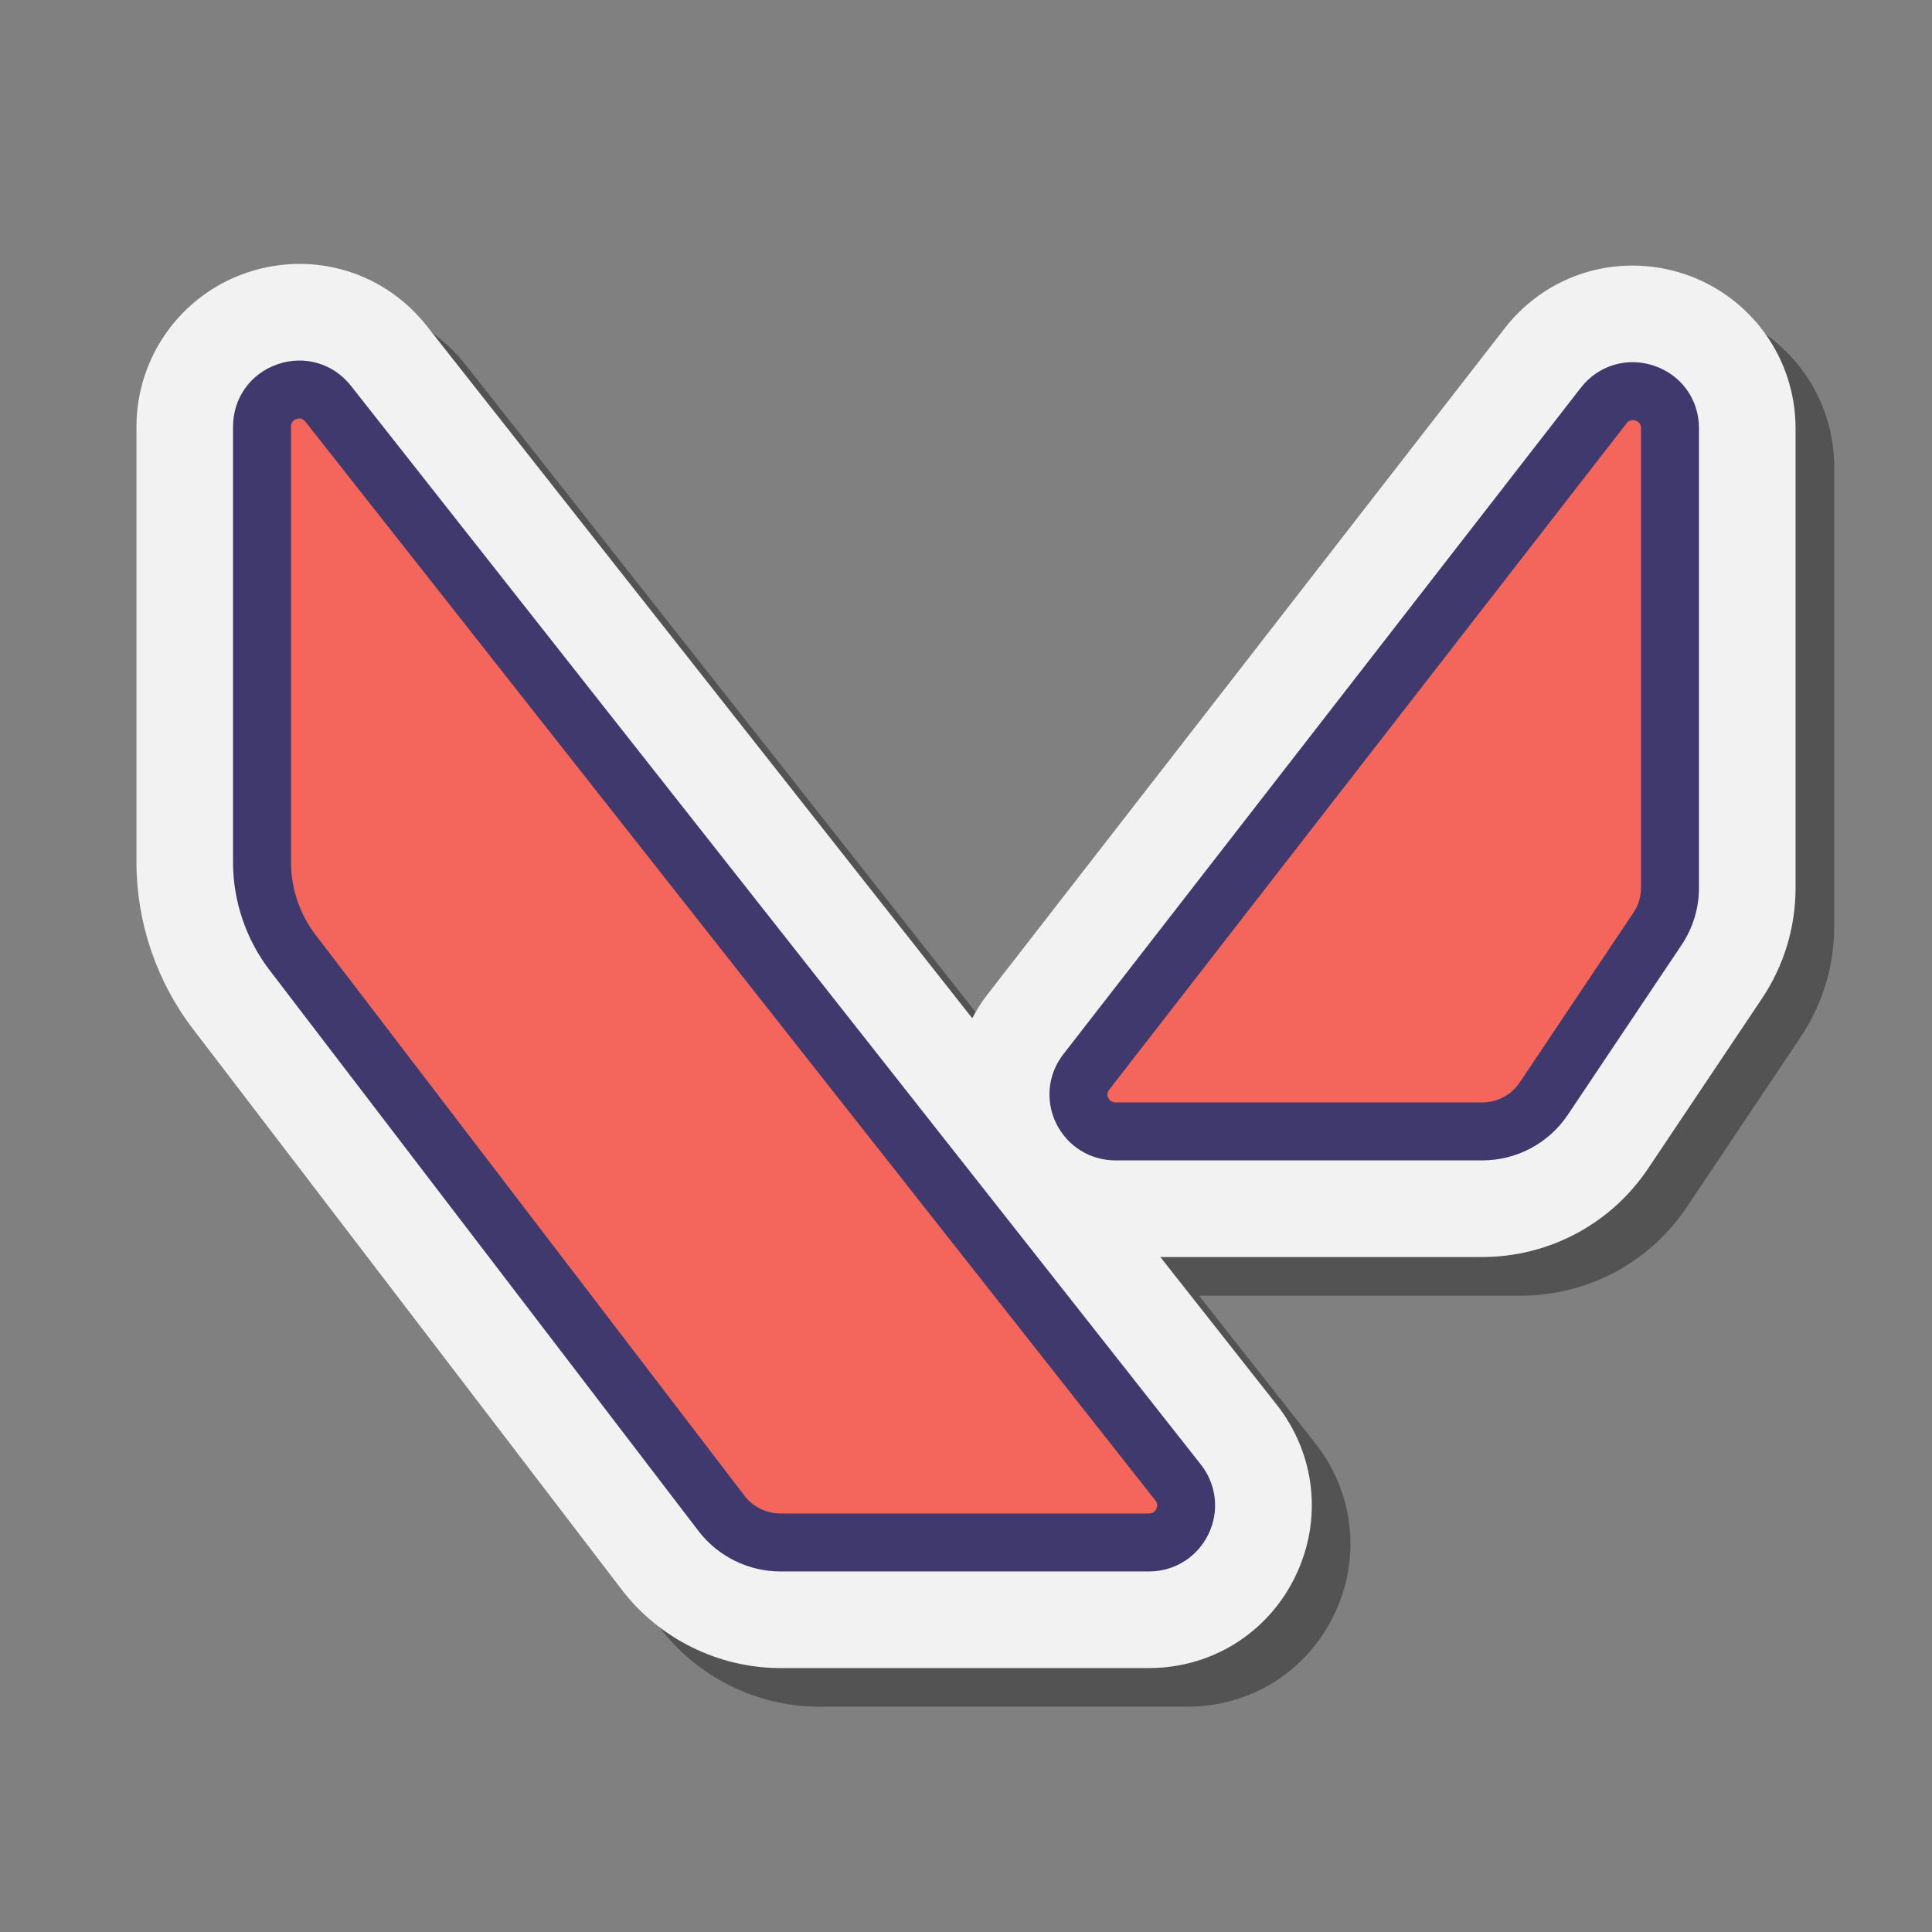 <svg xmlns="http://www.w3.org/2000/svg"  viewBox="0 0 100 100" width="100px" height="100px"><rect x="0" y="0" width="100" height="100" fill="#808080" stroke="none"/><path d="M89.244,16.204c-0.89-0.304-1.813-0.458-2.744-0.458c-2.605,0-5.022,1.189-6.632,3.264L53.09,53.5 c-0.297,0.382-0.545,0.788-0.768,1.203l-28.23-35.829c-1.609-2.042-4.011-3.214-6.59-3.214c-0.941,0-1.875,0.158-2.776,0.47 c-3.387,1.172-5.663,4.369-5.663,7.954v22.555c0,3.092,1.035,6.149,2.915,8.608l22.198,29.029c1.941,2.543,5.012,4.062,8.212,4.062 h19.084c3.251,0,6.153-1.817,7.572-4.741c1.42-2.926,1.053-6.33-0.96-8.888l-6.025-7.646h16.656c3.458,0,6.67-1.713,8.591-4.582 l5.887-8.789c1.142-1.703,1.745-3.687,1.745-5.736V24.161C94.937,20.568,92.651,17.371,89.244,16.204z" opacity=".35"/><path fill="#f2f2f2" d="M87.244,14.204c-0.89-0.304-1.813-0.458-2.744-0.458c-2.605,0-5.022,1.189-6.632,3.264L51.09,51.5 c-0.297,0.382-0.545,0.788-0.768,1.203l-28.23-35.829c-1.609-2.042-4.011-3.214-6.59-3.214c-0.941,0-1.875,0.158-2.776,0.47 c-3.387,1.172-5.663,4.369-5.663,7.954v22.555c0,3.092,1.035,6.149,2.915,8.608l22.198,29.029c1.941,2.543,5.012,4.062,8.212,4.062 h19.084c3.251,0,6.153-1.817,7.572-4.741c1.42-2.926,1.053-6.33-0.96-8.888l-6.025-7.646h16.656c3.458,0,6.67-1.713,8.591-4.582 l5.887-8.789c1.142-1.703,1.745-3.687,1.745-5.736V22.161C92.937,18.568,90.651,15.371,87.244,14.204z"/><path fill="#f4665c" d="M13.562,22.084v22.555c0,1.684,0.554,3.322,1.578,4.66l22.202,29.033 c0.725,0.949,1.851,1.505,3.045,1.505h19.084c1.601,0,2.497-1.847,1.505-3.105L16.986,20.897 C15.86,19.468,13.562,20.264,13.562,22.084z"/><path fill="#40396e" d="M59.472,81.338H40.388c-1.651,0-3.235-0.783-4.237-2.096L13.949,50.21 c-1.217-1.592-1.887-3.57-1.887-5.571V22.084c0-1.479,0.902-2.746,2.299-3.229c1.398-0.483,2.889-0.046,3.803,1.114l43.992,55.835 c0.816,1.037,0.967,2.42,0.39,3.608C61.97,80.6,60.792,81.338,59.472,81.338z M15.499,21.661c-0.049,0-0.101,0.009-0.155,0.028 c-0.187,0.064-0.281,0.197-0.281,0.395v22.555c0,1.347,0.451,2.678,1.27,3.749l22.202,29.033c0.438,0.574,1.131,0.917,1.854,0.917 h19.084c0.216,0,0.323-0.128,0.375-0.235c0.053-0.107,0.087-0.271-0.047-0.441L15.807,21.825 C15.721,21.716,15.618,21.661,15.499,21.661z"/><g><path fill="#f4665c" d="M83.003,20.995l-26.78,34.492c-0.974,1.254-0.075,3.075,1.519,3.075h18.972 c1.281,0,2.48-0.638,3.191-1.699l5.888-8.792c0.42-0.626,0.644-1.363,0.644-2.117V22.161C86.437,20.34,84.121,19.552,83.003,20.995 z"/><path fill="#40396e" d="M76.715,60.062H57.742c-1.317,0-2.495-0.733-3.073-1.914c-0.575-1.175-0.434-2.548,0.369-3.581 l26.779-34.491c0.91-1.173,2.406-1.62,3.812-1.141c1.402,0.48,2.309,1.746,2.309,3.226v23.794c0,1.055-0.311,2.075-0.898,2.952 l-5.888,8.791C80.16,59.179,78.501,60.062,76.715,60.062z M84.503,21.747c-0.103,0-0.216,0.04-0.314,0.167l-0.001,0.001 l-26.78,34.492c-0.127,0.163-0.094,0.319-0.043,0.422c0.052,0.106,0.159,0.233,0.378,0.233h18.973c0.784,0,1.511-0.387,1.944-1.034 l5.888-8.792c0.256-0.381,0.391-0.824,0.391-1.281V22.161c0-0.193-0.094-0.323-0.279-0.387 C84.612,21.759,84.56,21.747,84.503,21.747z"/></g></svg>